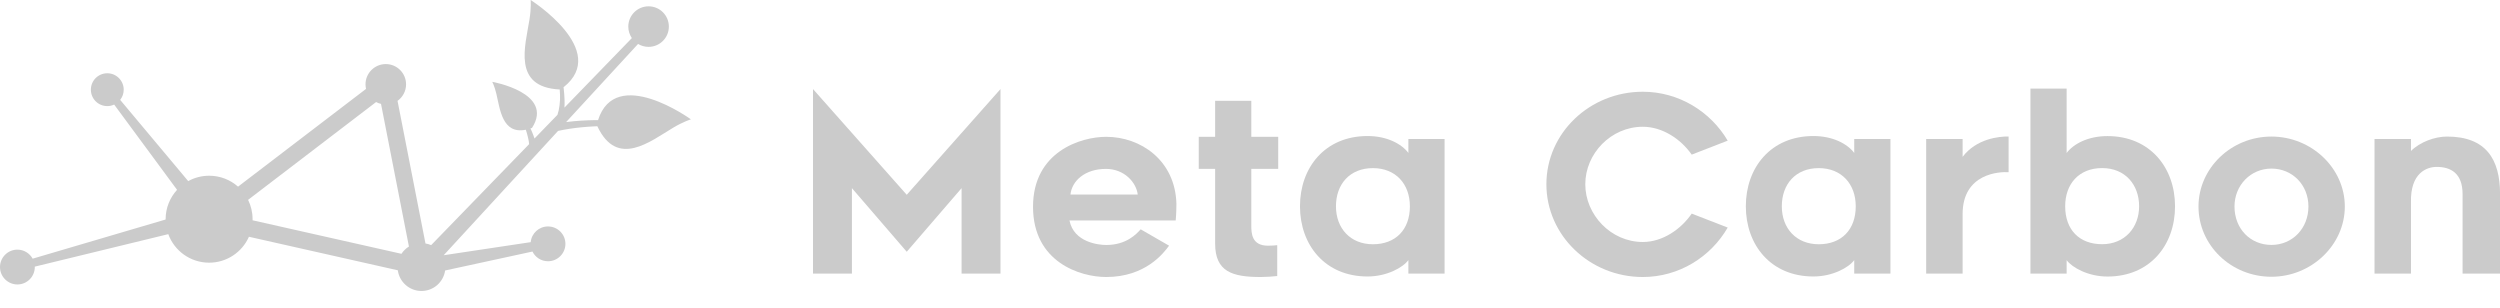 <?xml version="1.0" encoding="UTF-8" standalone="no"?><svg width='138' height='17' viewBox='0 0 138 17' fill='none' xmlns='http://www.w3.org/2000/svg'>
<g clip-path='url(#clip0_1_138)'>
<path d='M55.227 15.101H53.079V10.386L50.052 13.897L47.026 10.386V15.101H44.878V4.917L50.052 10.752L55.227 4.917V15.101Z' fill='#CBCBCB'/>
<path d='M57.023 11.414C57.023 8.362 59.67 7.552 61.061 7.552C62.966 7.552 64.87 8.85 64.938 11.239C64.938 11.805 64.898 12.171 64.898 12.171H59.035C59.279 13.387 60.656 13.523 61.061 13.523C62.184 13.523 62.736 12.913 62.966 12.658L64.533 13.562C64.235 13.967 63.235 15.291 61.061 15.291C59.616 15.291 57.023 14.466 57.023 11.414ZM59.089 10.74H62.804C62.722 10.066 62.062 9.323 61.047 9.323C59.885 9.323 59.168 9.986 59.089 10.74Z' fill='#CBCBCB'/>
<path d='M69.072 12.454C69.072 12.86 69.086 13.562 69.99 13.562C70.22 13.562 70.381 13.548 70.503 13.534V15.237C70.26 15.265 69.883 15.291 69.599 15.291C68.032 15.291 67.075 15.008 67.075 13.44V9.32H66.171V7.552H67.075V5.565H69.072V7.552H70.557V9.32H69.072V12.454Z' fill='#CBCBCB'/>
<path d='M77.743 14.358C77.432 14.778 76.542 15.262 75.488 15.262C73.139 15.262 71.759 13.52 71.759 11.386C71.759 9.252 73.136 7.509 75.488 7.509C76.567 7.509 77.367 7.943 77.743 8.442V7.671H79.741V15.101H77.743V14.358ZM75.785 9.28C74.502 9.28 73.745 10.173 73.745 11.389C73.745 12.604 74.541 13.483 75.785 13.483C77.029 13.483 77.826 12.687 77.826 11.389C77.826 10.159 77.044 9.28 75.785 9.28Z' fill='#CBCBCB'/>
<path d='M90.682 15.291C87.752 15.291 85.361 12.995 85.361 10.17C85.361 7.345 87.752 5.064 90.682 5.064C92.669 5.064 94.423 6.158 95.369 7.764L93.383 8.535C92.788 7.685 91.776 6.997 90.682 6.997C88.925 6.997 87.508 8.481 87.508 10.17C87.508 11.859 88.925 13.358 90.682 13.358C91.776 13.358 92.791 12.655 93.383 11.791L95.369 12.562C94.423 14.197 92.669 15.291 90.682 15.291Z' fill='#CBCBCB'/>
<path d='M102.354 14.358C102.043 14.778 101.153 15.262 100.099 15.262C97.75 15.262 96.37 13.52 96.37 11.386C96.37 9.252 97.747 7.509 100.099 7.509C101.178 7.509 101.978 7.943 102.354 8.442V7.671H104.352V15.101H102.354V14.358ZM100.396 9.28C99.113 9.28 98.356 10.173 98.356 11.389C98.356 12.604 99.152 13.483 100.396 13.483C101.64 13.483 102.437 12.687 102.437 11.389C102.437 10.159 101.655 9.28 100.396 9.28Z' fill='#CBCBCB'/>
<path d='M108.336 11.819V15.101H106.325V7.671H108.336V8.657C109.093 7.657 110.348 7.524 110.875 7.535V9.507C110.388 9.468 108.336 9.561 108.336 11.817V11.819Z' fill='#CBCBCB'/>
<path d='M112.08 15.101V4.891H114.078V8.445C114.455 7.946 115.254 7.512 116.333 7.512C118.682 7.512 120.062 9.255 120.062 11.389C120.062 13.523 118.685 15.265 116.333 15.265C115.279 15.265 114.389 14.778 114.078 14.361V15.104H112.08V15.101ZM116.039 13.48C117.283 13.48 118.079 12.562 118.079 11.386C118.079 10.21 117.322 9.278 116.039 9.278C114.755 9.278 113.998 10.156 113.998 11.386C113.998 12.684 114.78 13.48 116.039 13.48Z' fill='#CBCBCB'/>
<path d='M121.357 11.4C121.357 9.281 123.168 7.538 125.381 7.538C127.595 7.538 129.434 9.281 129.434 11.4C129.434 13.52 127.597 15.277 125.381 15.277C123.165 15.277 121.357 13.548 121.357 11.4ZM123.344 11.4C123.344 12.63 124.222 13.52 125.384 13.52C126.546 13.52 127.425 12.602 127.425 11.4C127.425 10.199 126.532 9.306 125.384 9.306C124.237 9.306 123.344 10.224 123.344 11.4Z' fill='#CBCBCB'/>
<path d='M138 10.712V15.101H135.934V10.712C135.934 9.564 135.285 9.213 134.503 9.213C133.951 9.213 133.044 9.55 133.086 11.171V15.101H131.074V7.671H133.086V8.334C133.585 7.835 134.41 7.538 135.073 7.538C137.221 7.538 138.003 8.782 138.003 10.712H138Z' fill='#CBCBCB'/>
<path d='M33.013 6.631C32.951 6.631 32.891 6.631 32.829 6.631C32.582 6.634 32.339 6.645 32.092 6.659C31.811 6.676 31.531 6.702 31.25 6.739L35.221 2.426C35.391 2.528 35.589 2.587 35.801 2.587C36.419 2.587 36.921 2.086 36.921 1.468C36.921 0.85 36.419 0.349 35.801 0.349C35.184 0.349 34.682 0.85 34.682 1.468C34.682 1.703 34.756 1.921 34.878 2.103L31.157 5.94C31.165 5.795 31.168 5.653 31.163 5.512C31.157 5.305 31.14 5.098 31.117 4.891C31.114 4.866 31.109 4.84 31.106 4.817C33.685 2.783 29.292 0 29.292 0C29.292 0 29.332 0.419 29.227 1.077C28.998 2.531 28.269 4.812 30.896 4.939C30.913 5.129 30.919 5.319 30.913 5.509C30.905 5.707 30.879 5.903 30.84 6.093C30.82 6.175 30.797 6.257 30.771 6.339L29.505 7.645C29.459 7.509 29.409 7.376 29.355 7.249C29.332 7.195 29.306 7.144 29.281 7.09C29.309 7.082 29.338 7.073 29.366 7.062C30.616 5.123 27.173 4.517 27.173 4.517C27.173 4.517 27.3 4.758 27.399 5.177C27.603 6.036 27.728 7.424 29.026 7.161C29.046 7.223 29.066 7.286 29.083 7.348C29.125 7.498 29.162 7.645 29.188 7.793C29.196 7.849 29.202 7.903 29.207 7.957L23.8 13.531C23.701 13.489 23.596 13.457 23.486 13.44L21.944 5.568C22.228 5.364 22.415 5.033 22.415 4.656C22.415 4.038 21.913 3.537 21.296 3.537C20.678 3.537 20.176 4.038 20.176 4.656C20.176 4.744 20.188 4.826 20.204 4.908L13.14 10.303C12.715 9.927 12.16 9.7 11.547 9.7C11.128 9.7 10.731 9.808 10.389 9.997L6.634 5.514C6.756 5.359 6.829 5.166 6.829 4.951C6.829 4.452 6.424 4.044 5.923 4.044C5.421 4.044 5.016 4.449 5.016 4.951C5.016 5.452 5.421 5.857 5.923 5.857C6.059 5.857 6.186 5.826 6.302 5.772L9.774 10.479C9.382 10.907 9.142 11.477 9.142 12.1C9.142 12.106 9.142 12.111 9.142 12.117L1.802 14.279C1.638 13.982 1.323 13.78 0.961 13.78C0.431 13.78 0 14.211 0 14.741C0 15.271 0.431 15.702 0.961 15.702C1.491 15.702 1.921 15.271 1.921 14.741C1.921 14.733 1.921 14.727 1.921 14.718L9.289 12.925C9.626 13.846 10.508 14.5 11.545 14.5C12.525 14.5 13.37 13.911 13.741 13.069L21.959 14.92C22.046 15.563 22.596 16.062 23.265 16.062C23.934 16.062 24.478 15.569 24.571 14.931L29.392 13.885C29.547 14.203 29.873 14.421 30.25 14.421C30.78 14.421 31.211 13.99 31.211 13.46C31.211 12.93 30.78 12.5 30.25 12.5C29.751 12.5 29.34 12.879 29.295 13.367L24.492 14.089L30.805 7.226C31.233 7.133 31.675 7.067 32.117 7.025C32.356 7.002 32.596 6.985 32.837 6.974C32.883 6.974 32.928 6.971 32.973 6.968C34.07 9.303 35.903 7.796 37.162 7.048C37.734 6.707 38.139 6.588 38.139 6.588C38.139 6.588 33.974 3.573 33.01 6.639L33.013 6.631ZM13.698 11.029L20.76 5.633C20.845 5.679 20.936 5.713 21.032 5.735L22.573 13.608C22.409 13.71 22.267 13.846 22.16 14.01L13.942 12.16C13.942 12.137 13.942 12.114 13.942 12.091C13.942 11.709 13.851 11.349 13.693 11.029H13.698Z' fill='#CBCBCB'/>
</g>
<defs>
<clipPath id='clip0_1_138'>
<rect width='138' height='16.056' fill='white'/>
</clipPath>
</defs>
</svg>
